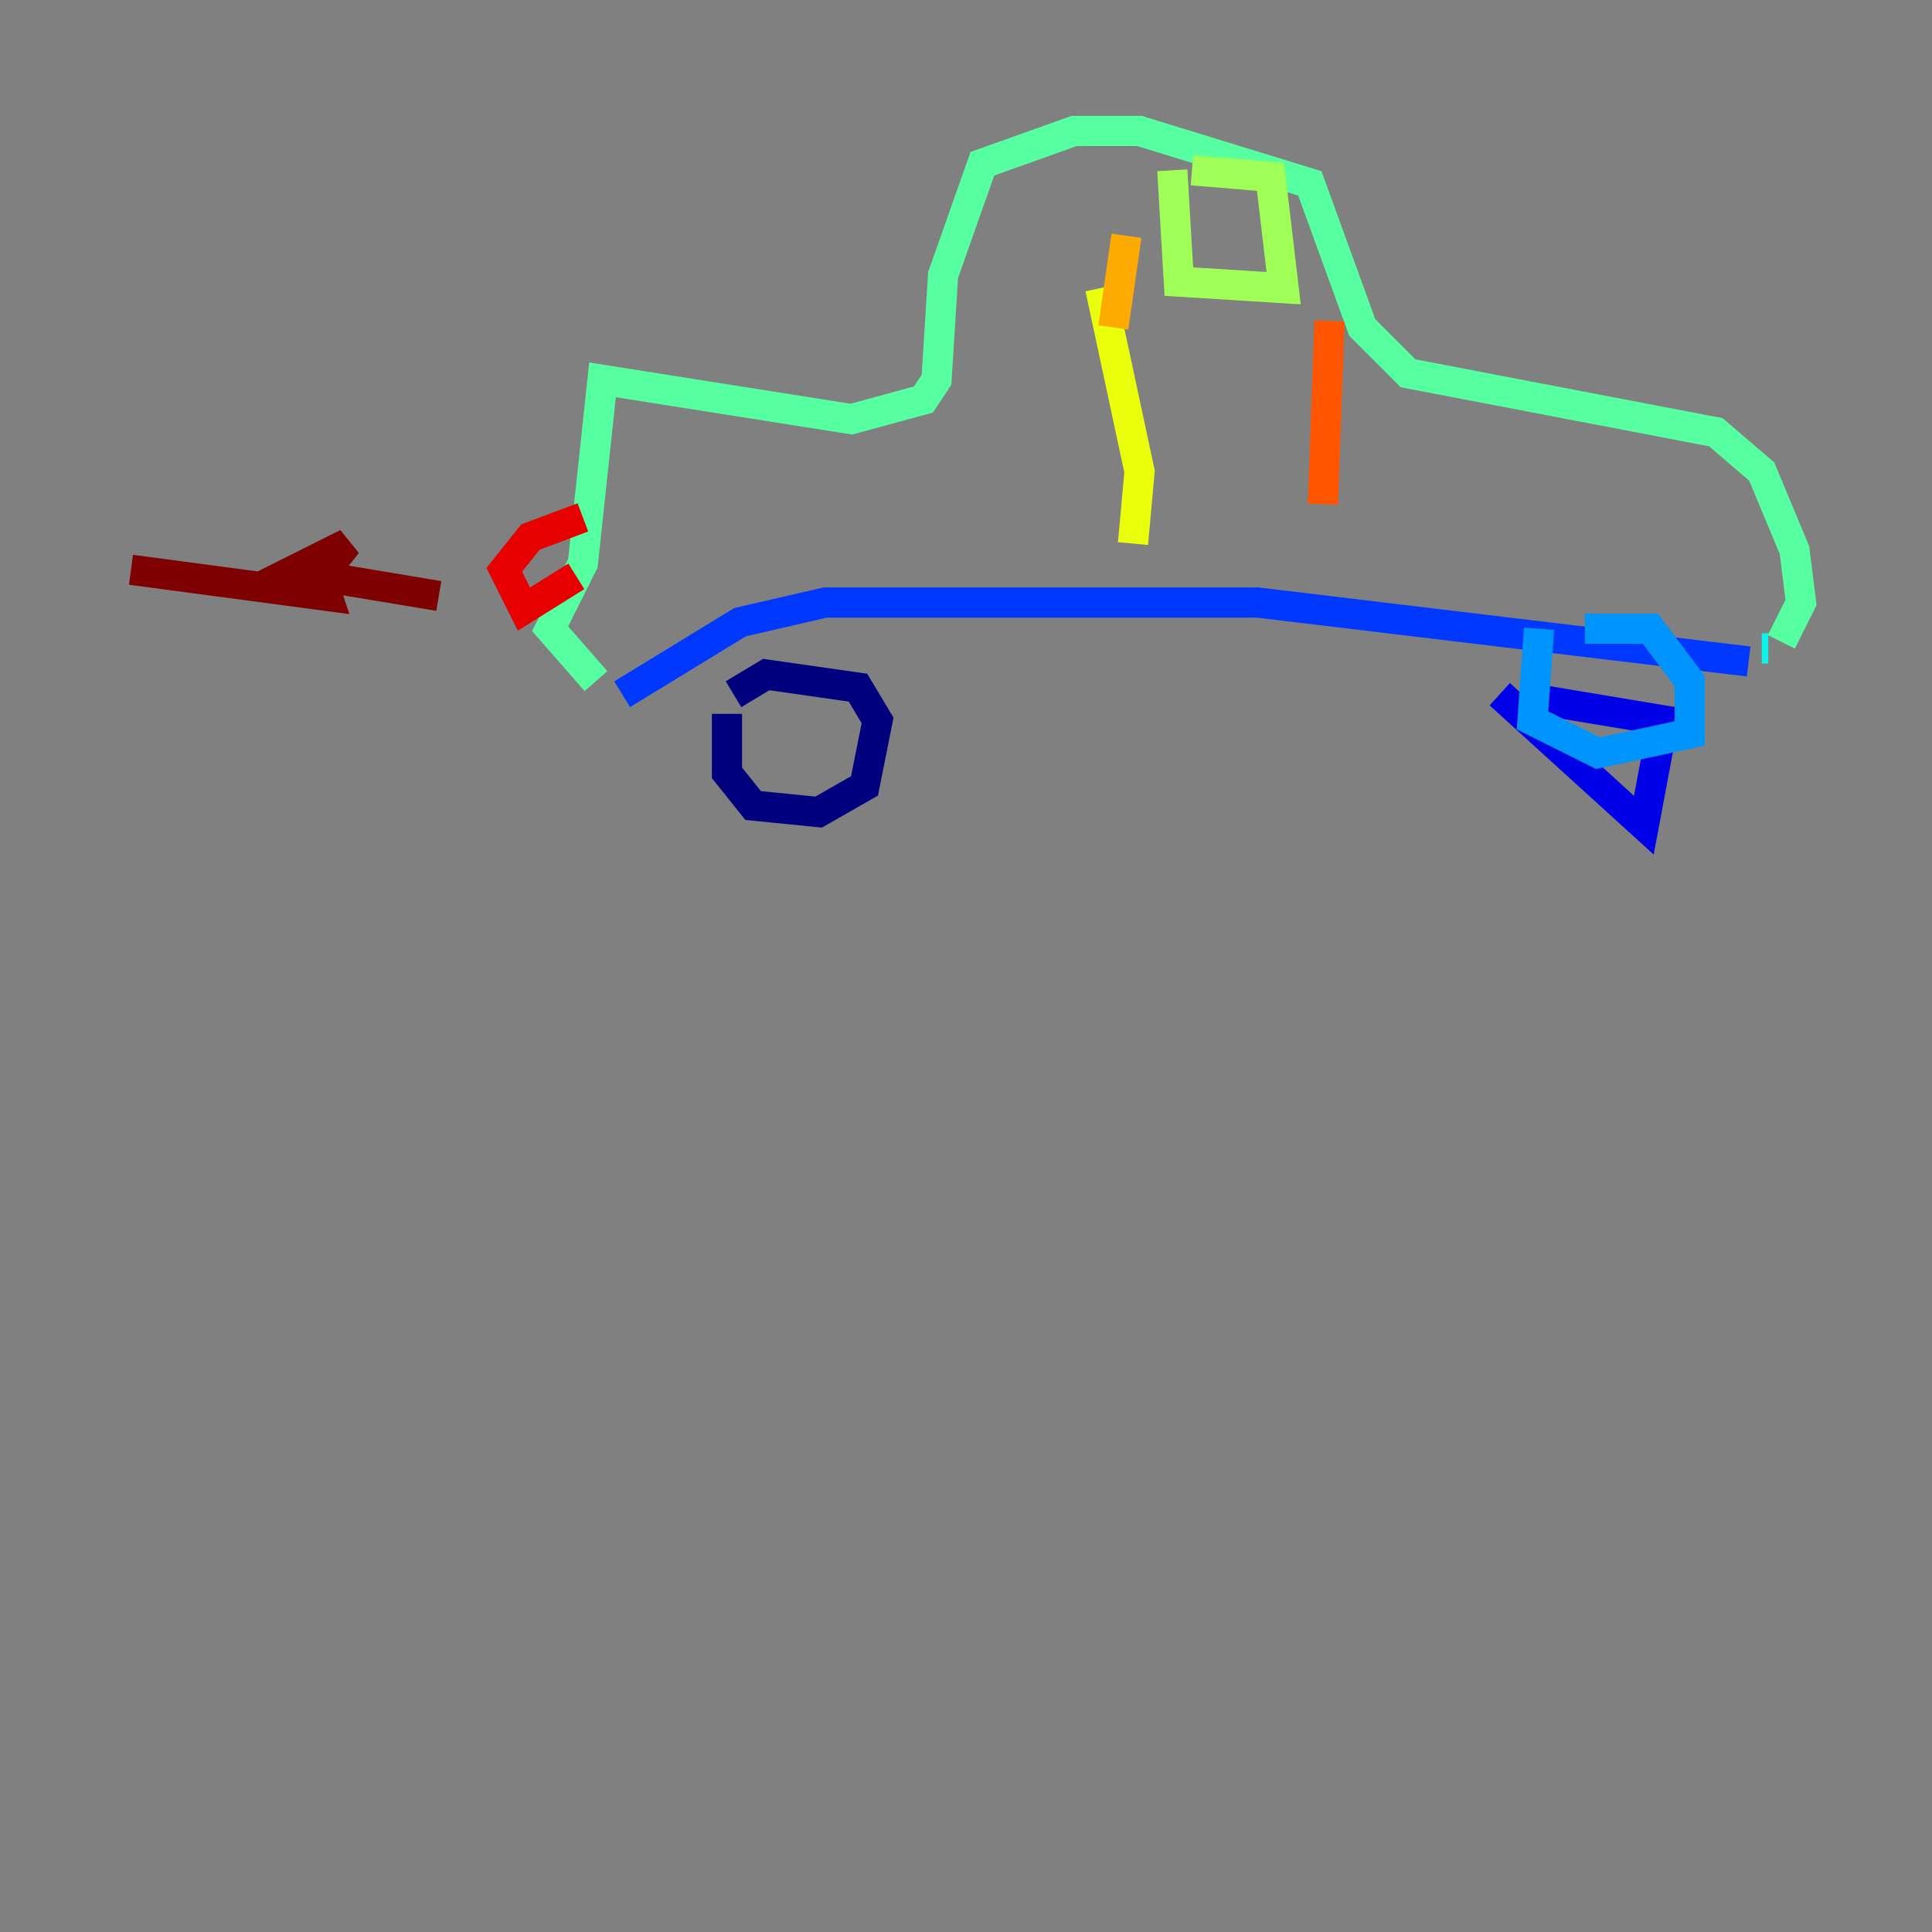<?xml version="1.0" encoding="utf-8" ?>
<svg baseProfile="tiny" height="128" version="1.2" viewBox="0,0,128,128" width="128" xmlns="http://www.w3.org/2000/svg" xmlns:ev="http://www.w3.org/2001/xml-events" xmlns:xlink="http://www.w3.org/1999/xlink"><rect x="0" y="0" width="128" height="128" fill="#808080" stroke="none"/><defs /><polyline fill="none" points="48.163,47.295 48.163,51.2 49.898,53.37 54.237,53.803 57.275,52.068 58.142,47.729 56.841,45.559 50.766,44.691 48.597,45.993" stroke="#00007f" stroke-width="2" /><polyline fill="none" points="99.363,45.993 108.909,54.671 110.21,47.729 102.4,46.427" stroke="#0000e8" stroke-width="2" /><polyline fill="none" points="41.22,45.993 49.031,41.22 54.671,39.919 83.308,39.919 115.851,43.824" stroke="#0038ff" stroke-width="2" /><polyline fill="none" points="101.966,41.654 101.532,47.729 105.871,49.898 111.946,48.597 111.946,45.125 109.342,41.654 105.003,41.654" stroke="#0094ff" stroke-width="2" /><polyline fill="none" points="116.719,42.956 117.153,42.956" stroke="#0cf4ea" stroke-width="2" /><polyline fill="none" points="39.485,45.125 36.447,41.654 38.617,37.315 39.919,25.166 56.407,27.77 61.18,26.468 62.047,25.166 62.481,18.224 65.085,10.848 71.159,8.678 75.498,8.678 86.78,12.149 90.251,21.695 93.288,24.732 113.681,28.637 116.719,31.241 118.888,36.447 119.322,39.919 118.02,42.522" stroke="#56ffa0" stroke-width="2" /><polyline fill="none" points="77.668,11.281 78.102,18.658 85.044,19.091 84.176,11.715 78.969,11.281" stroke="#a0ff56" stroke-width="2" /><polyline fill="none" points="72.895,19.091 75.498,31.241 75.064,36.014" stroke="#eaff0c" stroke-width="2" /><polyline fill="none" points="74.63,15.62 73.763,21.695" stroke="#ffaa00" stroke-width="2" /><polyline fill="none" points="88.081,21.261 87.647,33.41" stroke="#ff5500" stroke-width="2" /><polyline fill="none" points="38.617,34.278 35.146,35.58 33.41,37.749 34.712,40.352 38.183,38.183" stroke="#e80000" stroke-width="2" /><polyline fill="none" points="29.071,39.485 21.261,38.183 22.997,36.014 19.525,37.749 21.261,38.183 21.695,39.485 8.678,37.749" stroke="#7f0000" stroke-width="2" /></svg>